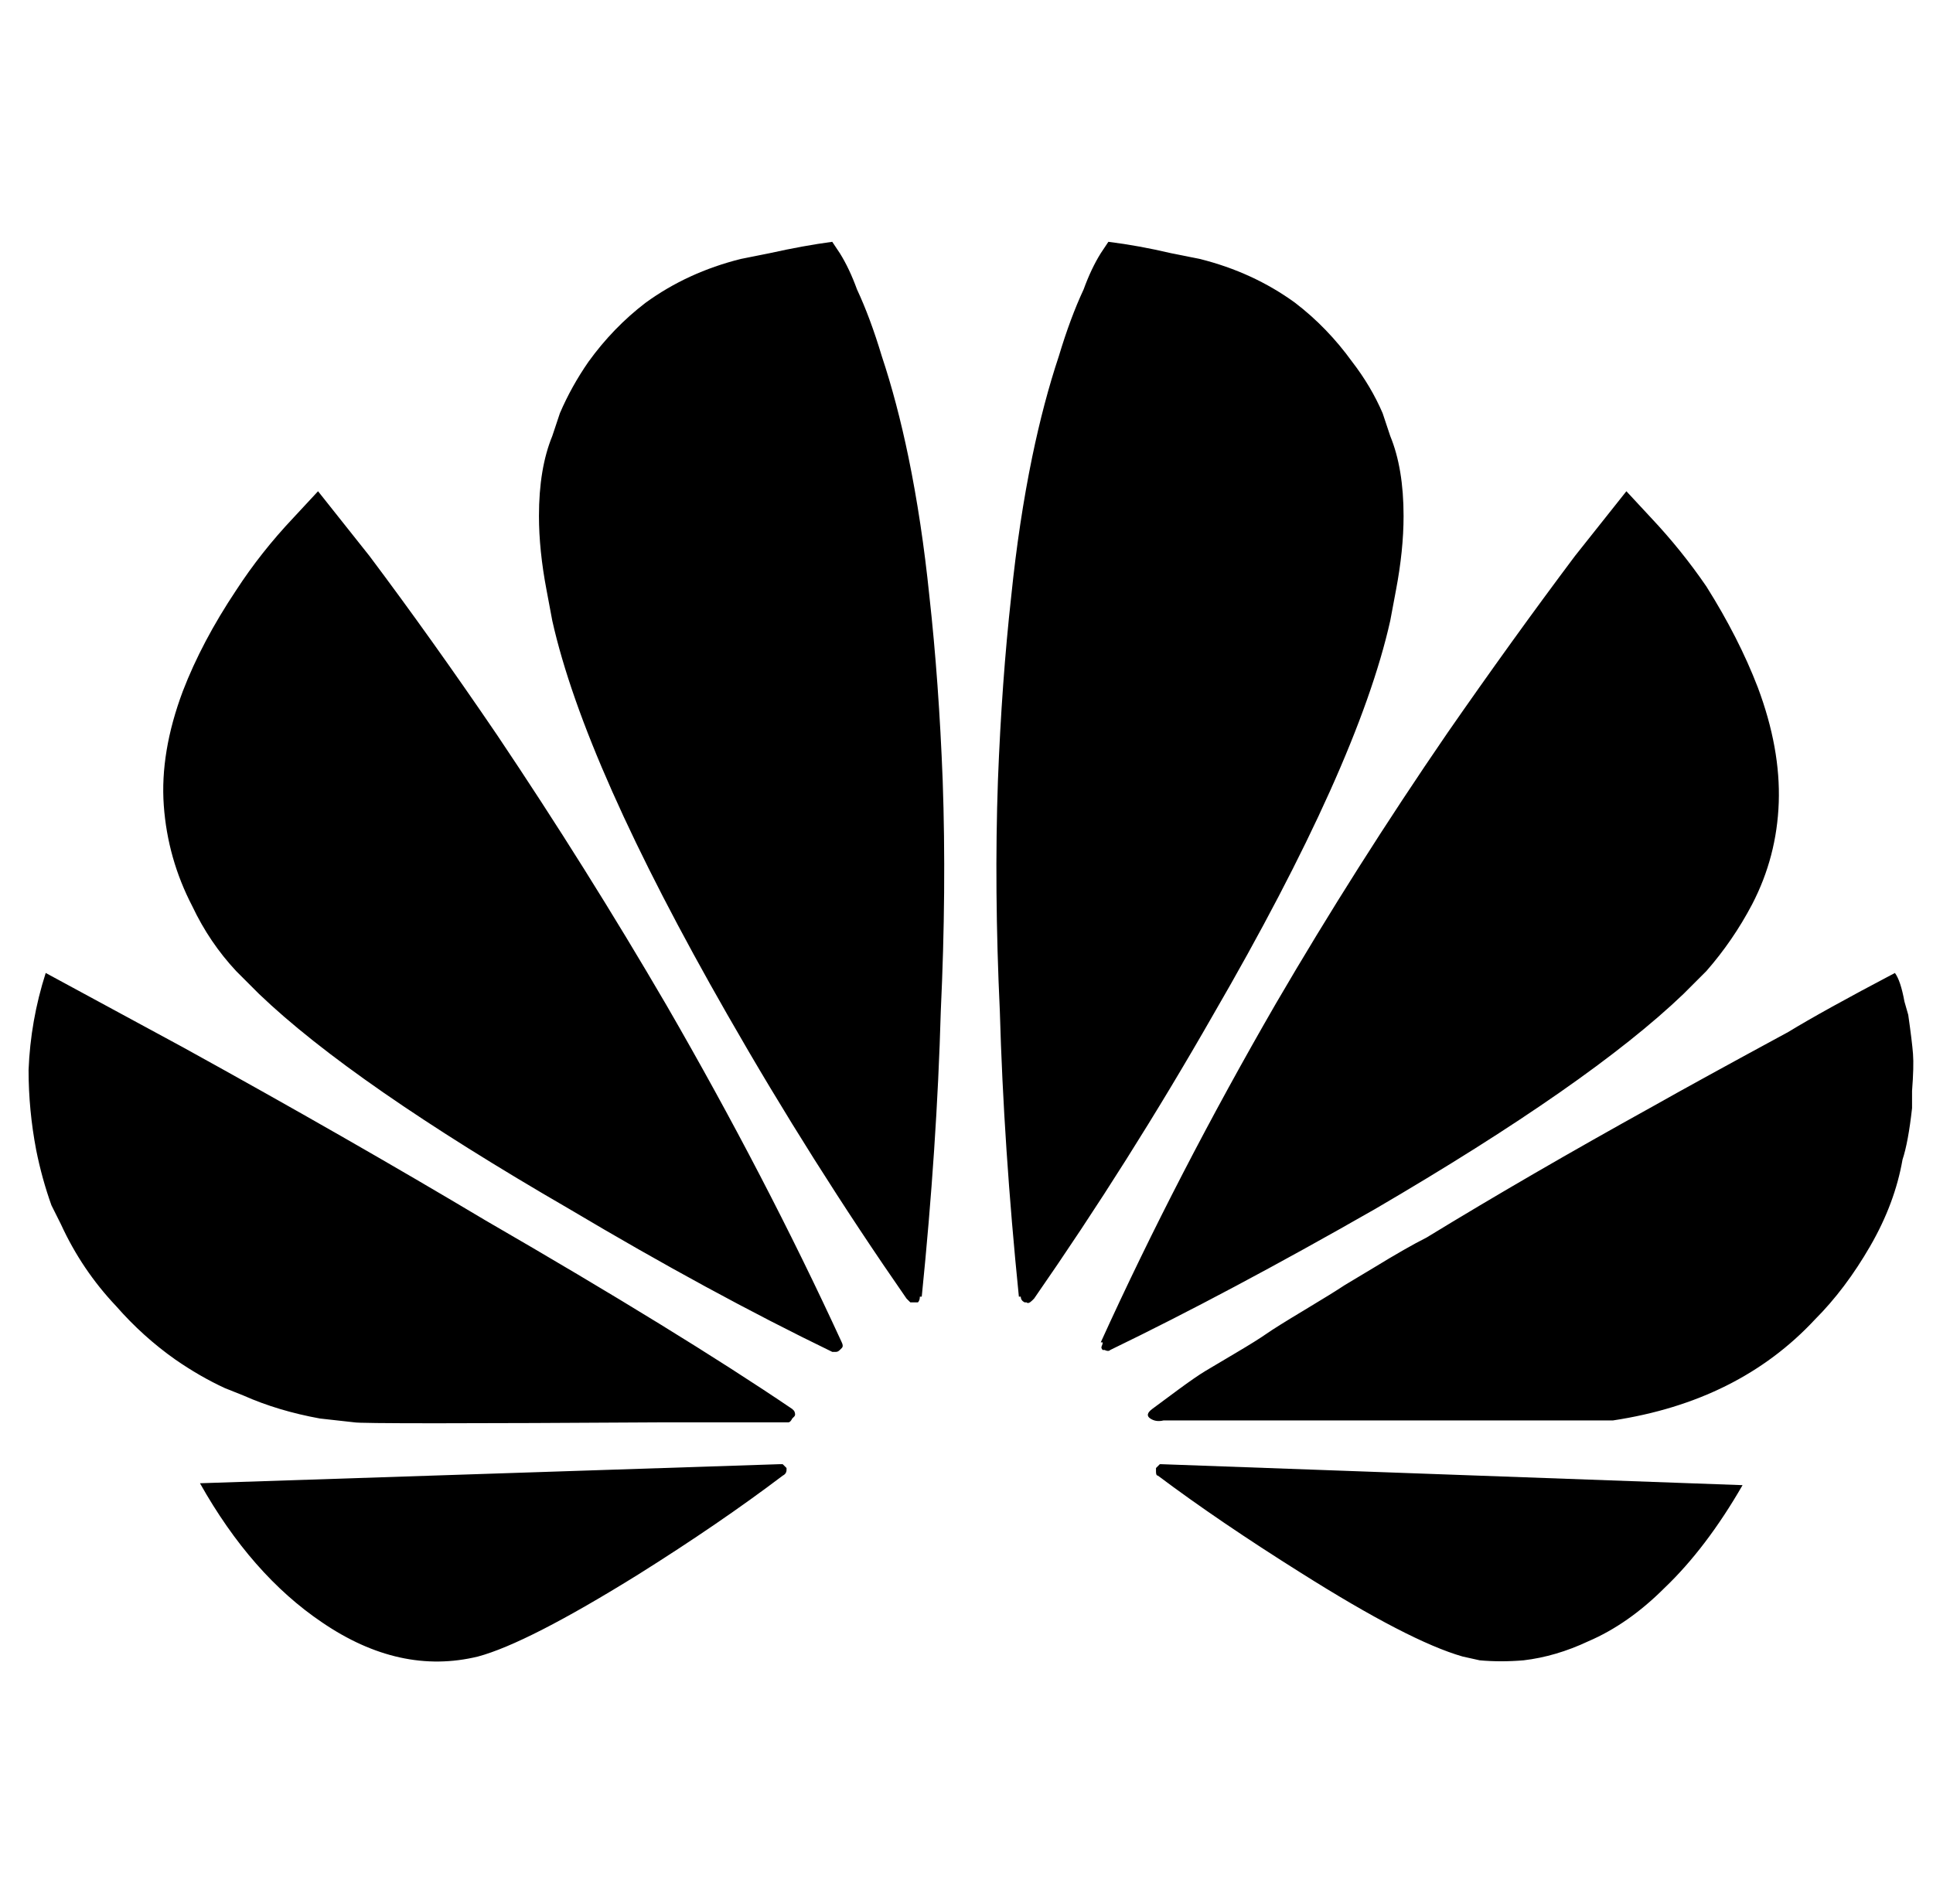 <svg xmlns="http://www.w3.org/2000/svg" viewBox="-10 0 1015 1000"><path d="M569 705q0 1-.5 2t.5 2h1q2 1 3 0 62-30 139-74 113-66 162-113l12-12q14-16 24-35 13-25 14-53.5T913 361q-10-26-27-53-13-19-29-36l-13-14-27 34q-33 44-67 93-48 70-90 142-52 90-92 178zm-451 28q18 8 40 12l18 2q4 1 164 0h64q1 0 2-2l1-1q1-1 0-3l-1-1q-59-40-161-99-72-43-159-91l-72-39q-8 25-9 51 0 21 4 42 3 15 8 29l5 10q11 24 29 43 14 16 31 28 13 9 26 15zm8-211q49 47 163 113 74 44 138 75h2q1 0 2-1l1-1q1-1 0-3-40-87-92-177-42-72-89-142-34-50-67-94l-27-34-13 14q-17 18-30 38-18 27-28 53-12 32-10 60t15 53q9 19 23 34zm400 159q0 2 2 3h1q1 1 3-1l1-1q50-72 94-149 76-131 93-207l3-16q4-21 4-39 0-25-7-42l-4-12q-6-14-16-27-13-18-30-31-22-16-50-23l-15-3q-17-4-33-6l-4 6q-5 8-9 19-7 15-13 35-8 24-14 53-7 34-11 73-5 45-7 97-2 57 1 121 2 71 10 150zm-60 1 2 2h4q1-1 1-3h1q8-79 10-150 3-64 1-121-2-52-7-97-4-39-11-73-6-29-14-53-6-20-13-35-4-11-9-19l-4-6q-15 2-33 6l-15 3q-28 7-50 23-17 13-30 31-9 13-15 27l-4 12q-7 17-7 42 0 18 4 39l3 16q17 76 92 207 44 77 94 149zm-67 87L95 779q27 48 64 73 41 28 82 18 26-7 84-43 43-27 76-52 2-1 2-3v-1l-2-2zm590-160q3-9 5-27v-9q1-13 .5-19.5T992 533l-2-7q-2-11-5-15v0q-38 20-56 31-48 26-71 39-65 36-119 69-10 5-28 16l-15 9q-6 4-21 13t-20 12.5-16 10-16 9.5-14.5 10-13.5 10-1 5 7 1h236q66-10 106-53 16-16 29-38.5t17-45.5zm-84 171-305-11h-1l-2 2v2q0 2 1 2 32 24 75 51 57 36 85 44l9 2q11 1 23 0 17-2 34-10 21-9 40-28 22-21 41-54z"/></svg>